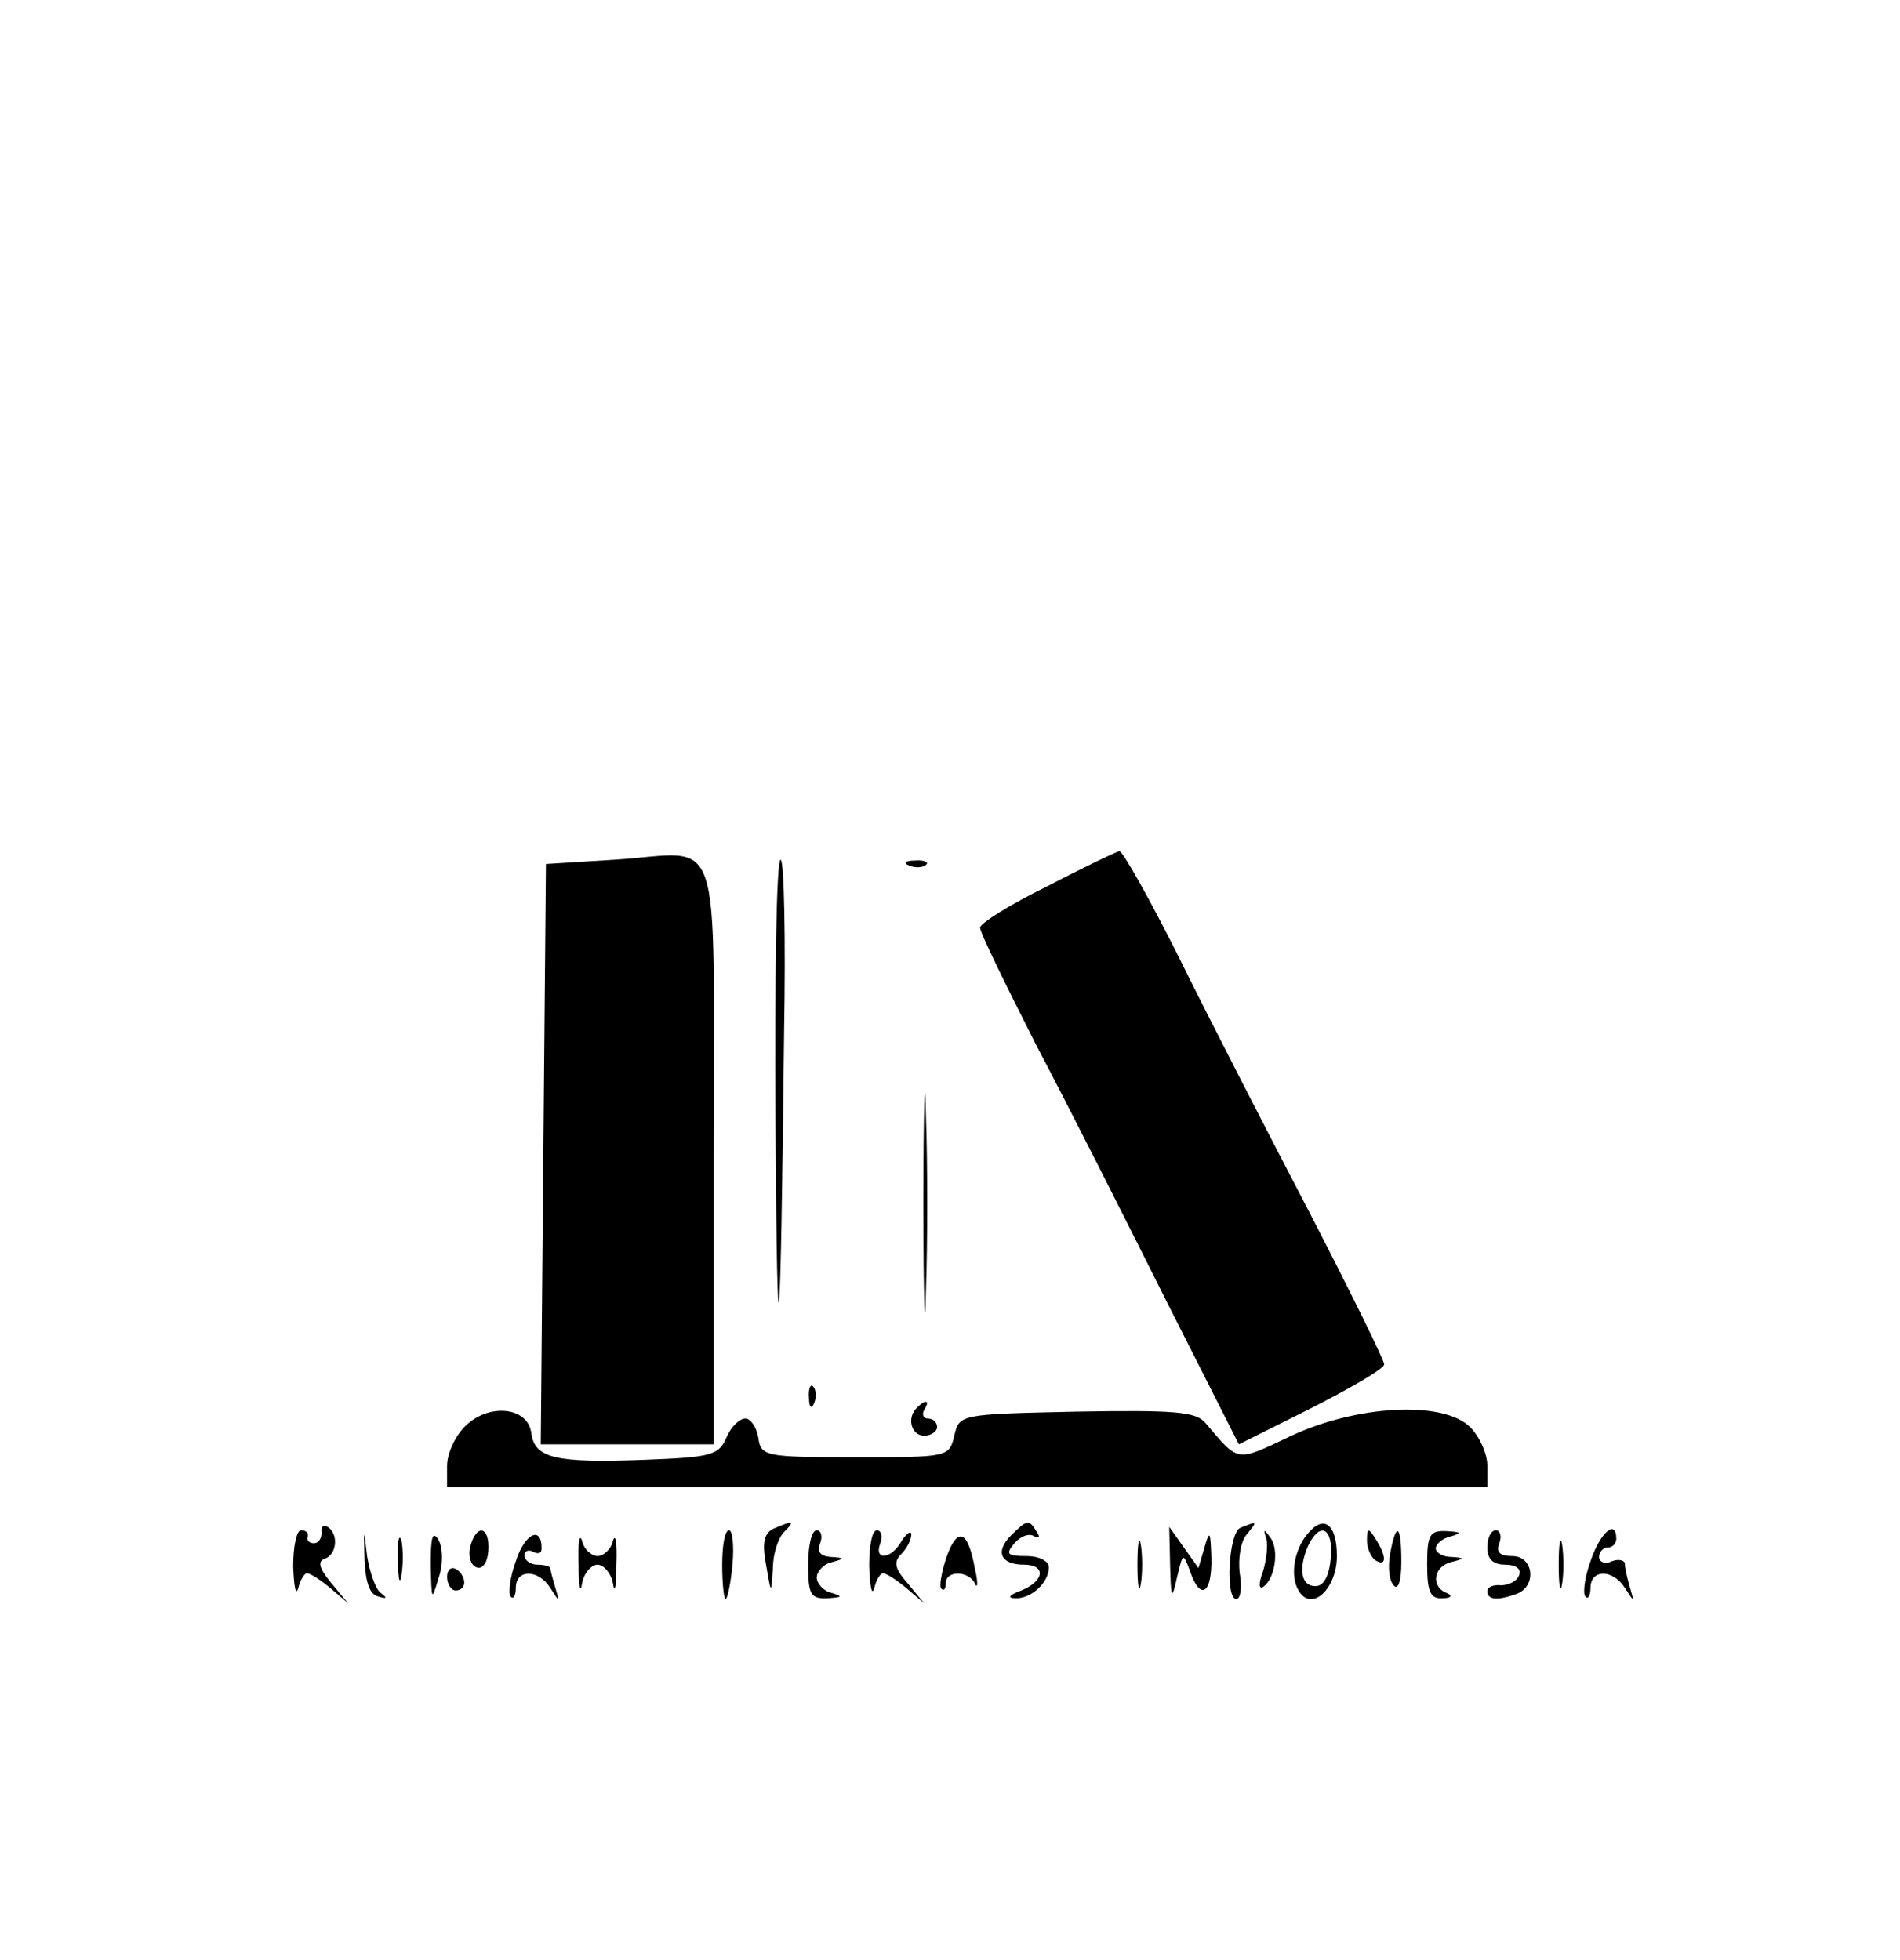 <?xml version="1.0" standalone="no"?>
<!DOCTYPE svg PUBLIC "-//W3C//DTD SVG 20010904//EN"
 "http://www.w3.org/TR/2001/REC-SVG-20010904/DTD/svg10.dtd">
<svg version="1.0" xmlns="http://www.w3.org/2000/svg"
 width="221pt" height="228pt" viewBox="0 0 221 228"
 preserveAspectRatio="xMidYMid meet">

<g transform="translate(0,228) scale(0.1,-0.1)"
fill="#000000" stroke="none">
<path d="M715 1280 l-80 -5 -3 -337 -3 -338 100 0 101 0 0 339 c0 389 13 349
-115 341z"/>
<path d="M1218 1249 c-43 -21 -78 -43 -78 -48 0 -6 30 -67 66 -138 37 -70 104
-203 150 -295 l85 -168 84 42 c47 24 85 46 85 51 0 5 -39 84 -86 175 -48 92
-116 224 -151 295 -35 70 -67 127 -71 127 -4 -1 -42 -19 -84 -41z"/>
<path d="M902 973 c2 -309 6 -274 10 105 2 111 0 202 -4 202 -5 0 -7 -138 -6
-307z"/>
<path d="M1058 1273 c7 -3 16 -2 19 1 4 3 -2 6 -13 5 -11 0 -14 -3 -6 -6z"/>
<path d="M1074 880 c0 -113 2 -159 3 -102 2 56 2 148 0 205 -1 56 -3 10 -3
-103z"/>
<path d="M941 654 c0 -11 3 -14 6 -6 3 7 2 16 -1 19 -3 4 -6 -2 -5 -13z"/>
<path d="M1067 643 c-13 -12 -7 -33 8 -33 8 0 15 5 15 10 0 6 -5 10 -11 10 -5
0 -7 5 -4 10 7 11 2 13 -8 3z"/>
<path d="M541 621 c-12 -12 -21 -32 -21 -46 l0 -25 605 0 605 0 0 25 c0 14 -9
34 -20 45 -31 31 -132 26 -210 -11 -63 -30 -59 -30 -98 16 -11 13 -36 15 -150
13 -136 -3 -136 -3 -142 -28 -6 -25 -7 -25 -115 -25 -106 0 -110 1 -113 23 -2
12 -9 22 -15 22 -7 0 -17 -10 -22 -22 -9 -21 -18 -23 -95 -26 -105 -4 -128 2
-132 31 -4 31 -50 35 -77 8z"/>
<path d="M374 497 c0 -6 -3 -12 -9 -12 -5 0 -9 3 -7 8 1 4 -2 7 -8 7 -5 0 -9
-19 -9 -42 1 -24 3 -35 6 -25 2 9 7 17 10 17 4 0 16 -8 27 -17 l21 -18 -20 24
c-14 17 -16 25 -7 28 14 5 16 29 3 37 -5 3 -8 0 -7 -7z"/>
<path d="M900 502 c-11 -5 -14 -16 -9 -42 6 -35 6 -35 8 -4 0 16 6 35 13 42
13 13 11 14 -12 4z"/>
<path d="M1176 494 c-19 -19 -12 -34 15 -34 26 0 24 -19 -3 -30 -14 -5 -17 -9
-7 -9 18 -1 39 18 39 36 0 7 -11 13 -26 13 -22 0 -25 2 -14 15 7 8 17 12 23 8
6 -3 7 -1 3 5 -9 15 -11 15 -30 -4z"/>
<path d="M1443 503 c-14 -5 -18 -83 -5 -83 5 0 7 14 4 30 -2 17 1 37 8 45 13
16 13 16 -7 8z"/>
<path d="M1521 496 c-16 -19 -21 -50 -10 -67 15 -24 44 3 44 41 0 37 -15 49
-34 26z m27 -28 c-2 -21 -8 -33 -18 -33 -17 0 -20 21 -8 48 14 28 29 19 26
-15z"/>
<path d="M424 466 c1 -26 6 -41 16 -43 10 -3 11 -2 3 4 -6 4 -13 24 -16 43 -4
34 -4 33 -3 -4z"/>
<path d="M463 465 c0 -22 2 -30 4 -17 2 12 2 30 0 40 -3 9 -5 -1 -4 -23z"/>
<path d="M501 460 c1 -42 1 -43 9 -16 6 17 5 36 0 45 -7 11 -9 3 -9 -29z"/>
<path d="M547 481 c-3 -11 1 -22 7 -24 7 -3 13 5 14 19 2 29 -14 32 -21 5z"/>
<path d="M600 464 c-7 -19 -9 -38 -6 -41 3 -4 6 1 6 10 0 22 26 22 40 0 11
-17 11 -17 6 0 -3 10 -6 21 -6 23 0 2 -7 4 -15 4 -8 0 -15 5 -15 11 0 5 5 7
10 4 6 -3 10 -2 10 4 0 27 -20 17 -30 -15z"/>
<path d="M673 460 c0 -25 2 -35 4 -22 2 12 11 22 18 22 7 0 16 -10 18 -22 2
-13 4 -3 4 22 1 25 -1 37 -4 28 -2 -10 -11 -18 -18 -18 -7 0 -16 8 -18 18 -3
9 -5 -3 -4 -28z"/>
<path d="M840 460 c0 -22 2 -40 4 -40 2 0 6 18 8 40 2 22 0 40 -4 40 -5 0 -8
-18 -8 -40z"/>
<path d="M940 460 c0 -35 3 -40 23 -39 16 1 18 2 5 6 -10 2 -18 11 -18 18 0 7
8 16 18 18 15 4 15 5 -2 6 -12 1 -16 6 -12 16 3 8 1 15 -4 15 -6 0 -10 -18
-10 -40z"/>
<path d="M1011 458 c1 -24 3 -35 6 -25 2 9 7 17 10 17 4 0 16 -8 27 -17 l21
-18 -19 23 c-15 17 -17 25 -8 34 7 7 12 17 12 23 0 5 -5 2 -11 -7 -12 -22 -33
-24 -25 -3 3 8 1 15 -4 15 -6 0 -9 -19 -9 -42z"/>
<path d="M1101 469 c-6 -18 -9 -35 -6 -37 3 -3 5 0 5 6 0 16 27 15 34 0 3 -7
4 1 0 17 -8 45 -20 50 -33 14z"/>
<path d="M1323 460 c0 -25 2 -35 4 -22 2 12 2 32 0 45 -2 12 -4 2 -4 -23z"/>
<path d="M1361 460 c1 -40 2 -42 8 -15 7 29 7 29 15 8 12 -36 26 -27 25 15 -1
31 -2 33 -8 12 l-7 -24 -17 24 -17 24 1 -44z"/>
<path d="M1473 490 c2 -8 0 -25 -4 -38 -5 -13 -5 -21 0 -18 14 9 19 43 9 57
-8 11 -9 11 -5 -1z"/>
<path d="M1590 488 c0 -9 5 -20 10 -23 13 -8 13 5 0 25 -8 13 -10 13 -10 -2z"/>
<path d="M1617 473 c-3 -16 -1 -32 4 -37 5 -6 9 4 9 27 0 44 -6 48 -13 10z"/>
<path d="M1660 460 c0 -32 4 -40 18 -39 10 0 12 3 5 6 -19 7 -16 31 5 36 16 4
16 5 0 6 -10 0 -18 5 -18 10 0 5 8 12 18 14 13 4 11 5 -5 6 -20 1 -23 -4 -23
-39z"/>
<path d="M1730 480 c0 -14 7 -20 21 -20 12 0 19 -5 16 -12 -2 -7 -12 -12 -21
-12 -9 1 -16 -2 -16 -7 0 -10 12 -11 34 -3 24 9 20 44 -5 44 -15 0 -19 5 -15
15 3 8 1 15 -4 15 -6 0 -10 -9 -10 -20z"/>
<path d="M1813 460 c0 -25 2 -35 4 -22 2 12 2 32 0 45 -2 12 -4 2 -4 -23z"/>
<path d="M1850 464 c-7 -19 -9 -38 -6 -41 3 -4 6 1 6 10 0 22 26 22 40 0 11
-17 11 -17 6 0 -3 10 -6 23 -6 28 0 4 -7 6 -15 3 -8 -4 -15 -1 -15 5 0 6 5 11
10 11 6 0 10 5 10 10 0 24 -19 7 -30 -26z"/>
<path d="M520 446 c0 -9 5 -16 10 -16 6 0 10 4 10 9 0 6 -4 13 -10 16 -5 3
-10 -1 -10 -9z"/>
</g>
</svg>
